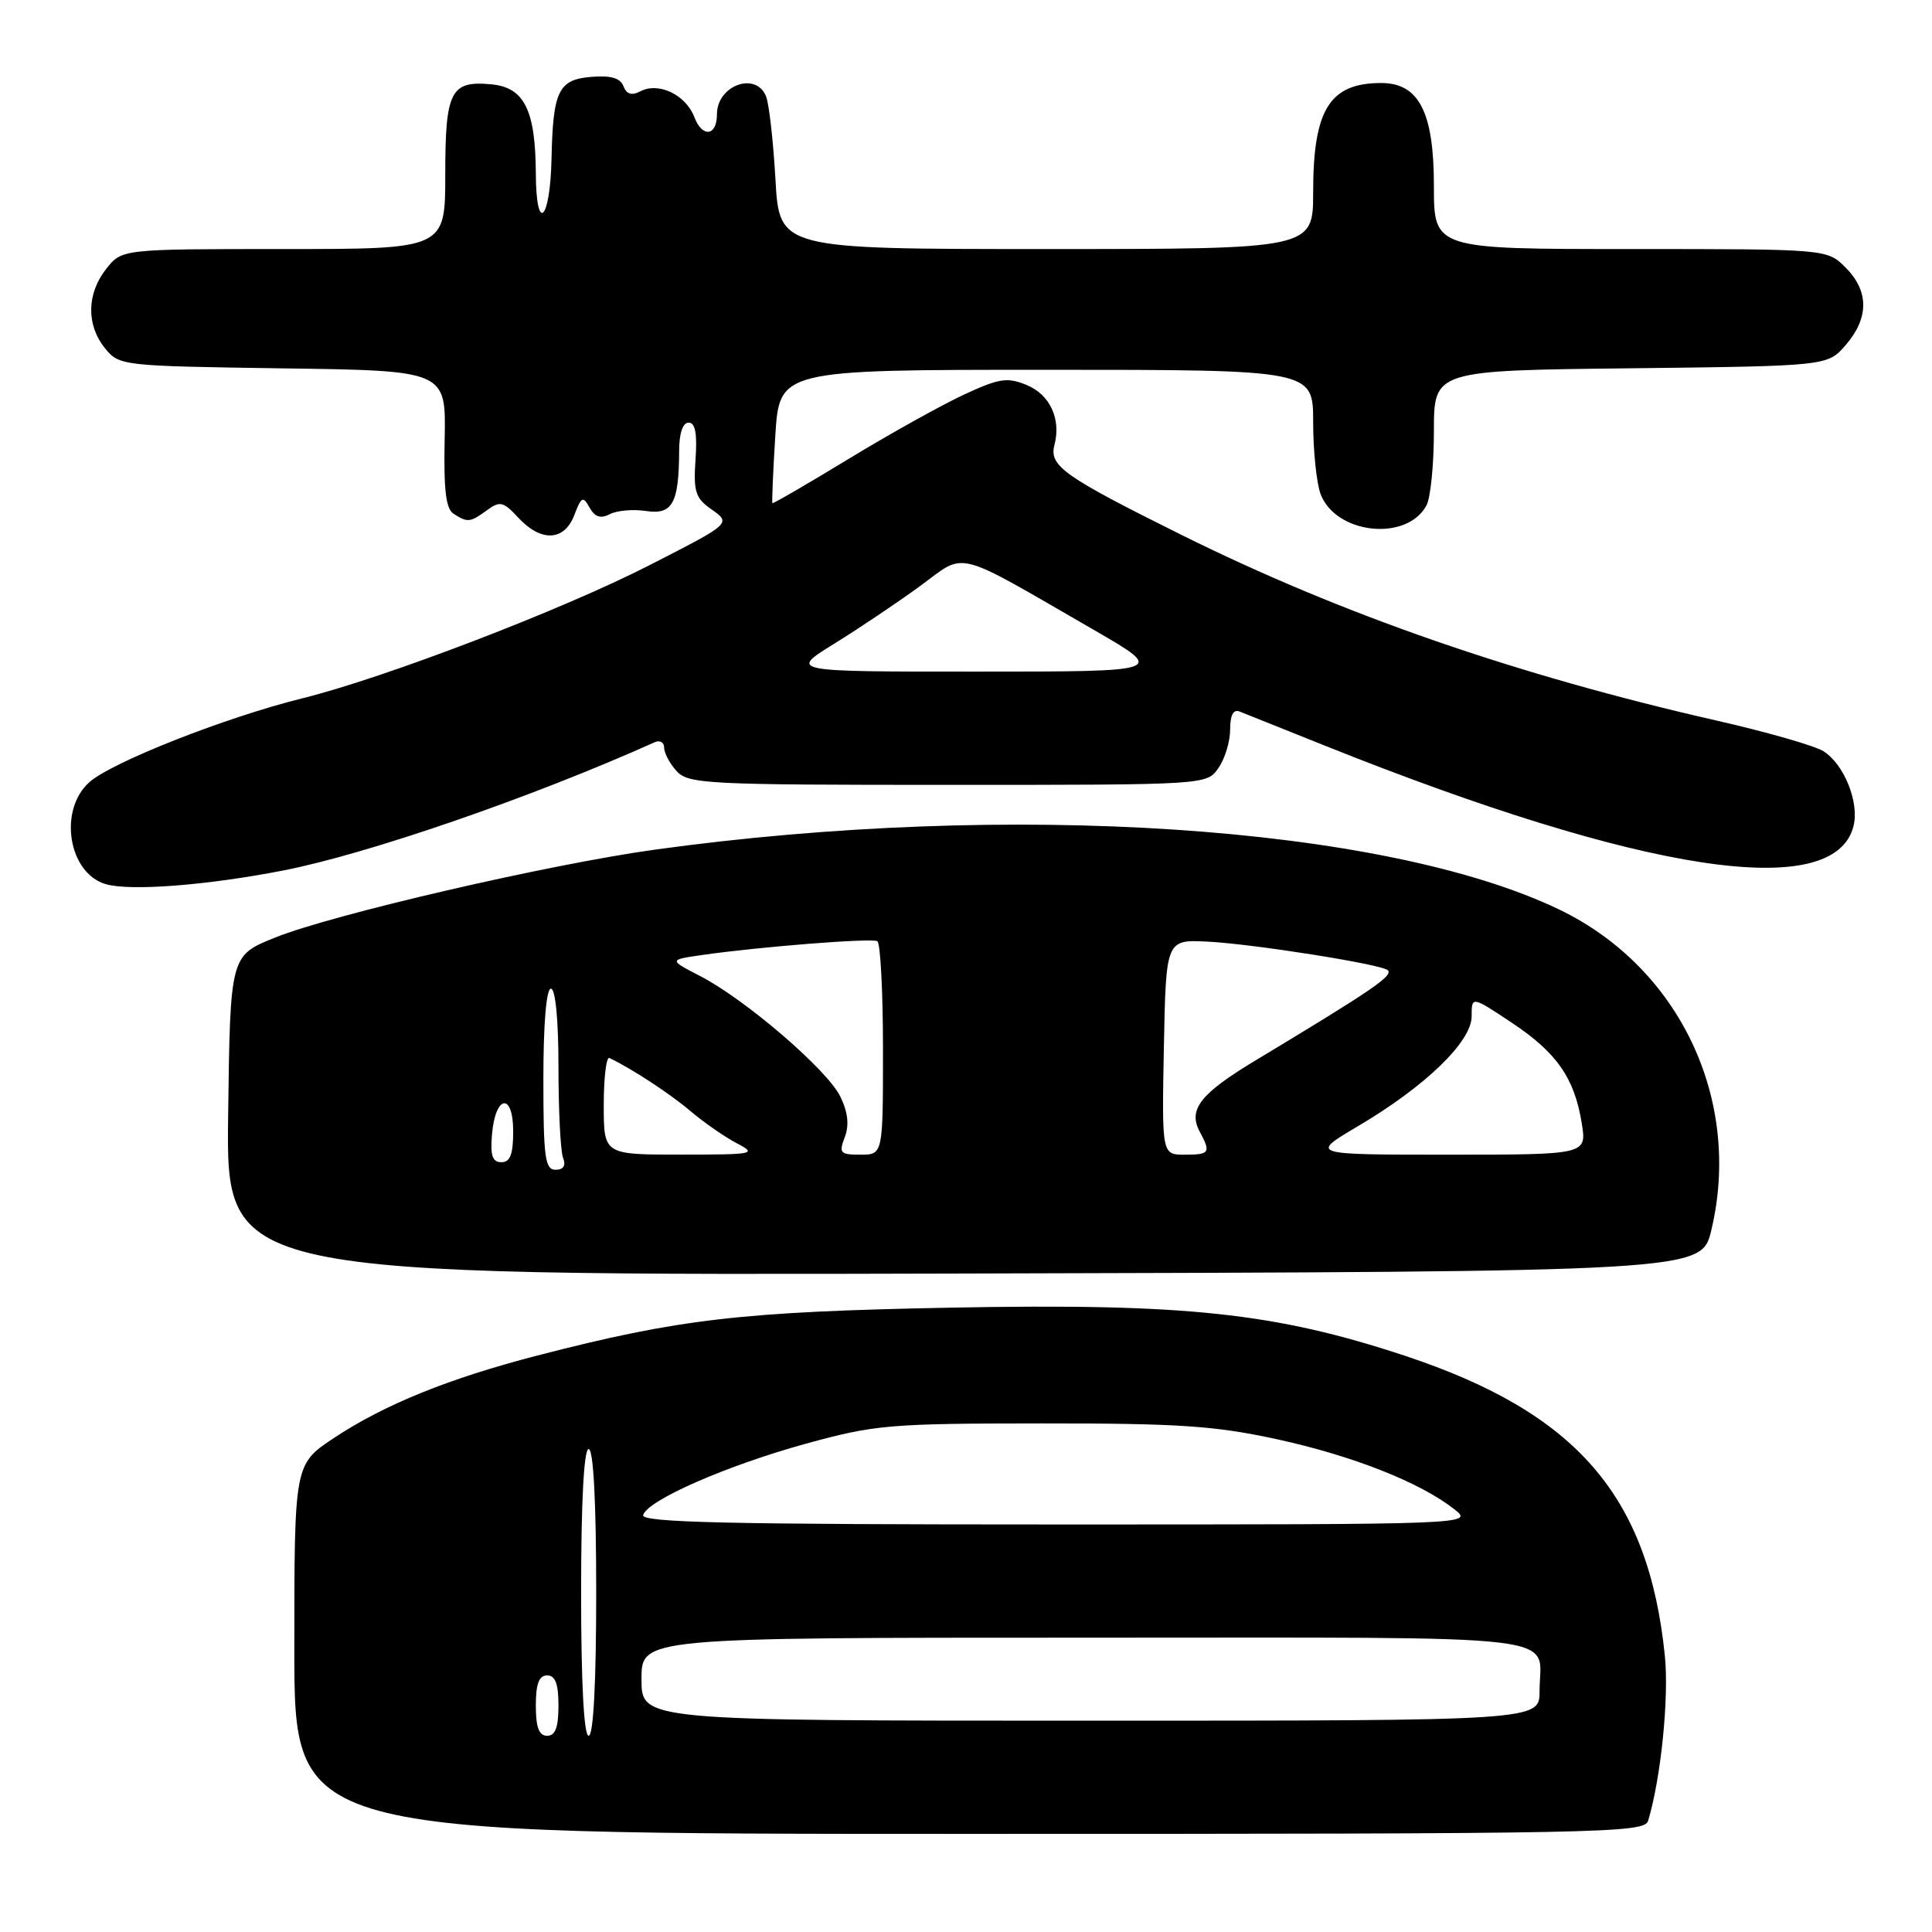 <?xml version="1.0" encoding="UTF-8" standalone="no"?>
<!DOCTYPE svg PUBLIC "-//W3C//DTD SVG 1.1//EN" "http://www.w3.org/Graphics/SVG/1.1/DTD/svg11.dtd" >
<svg xmlns="http://www.w3.org/2000/svg" xmlns:xlink="http://www.w3.org/1999/xlink" version="1.1" viewBox="0 0 256 256">
 <g >
 <path fill="currentColor"
d=" M 218.39 241.25 C 220.09 235.57 221.17 224.92 220.60 219.37 C 218.43 198.17 208.89 187.18 186.14 179.64 C 168.91 173.94 157.00 172.68 126.00 173.27 C 98.27 173.80 89.99 174.76 71.22 179.61 C 59.47 182.65 50.93 186.11 44.25 190.54 C 39.00 194.02 39.00 194.02 39.00 218.51 C 39.00 243.00 39.00 243.00 128.43 243.00 C 212.74 243.00 217.90 242.90 218.39 241.25 Z  M 226.76 163.00 C 230.87 145.75 222.54 128.18 206.61 120.52 C 183.40 109.36 133.77 106.08 86.72 112.59 C 72.74 114.53 44.09 121.16 36.46 124.23 C 30.50 126.62 30.50 126.62 30.23 147.82 C 29.96 169.01 29.96 169.01 127.71 168.75 C 225.45 168.50 225.45 168.50 226.76 163.00 Z  M 37.50 115.35 C 48.71 113.17 70.54 105.63 86.75 98.35 C 87.44 98.04 88.00 98.36 88.00 99.06 C 88.00 99.77 88.74 101.17 89.65 102.17 C 91.20 103.88 93.65 104.00 125.60 104.00 C 159.89 104.00 159.89 104.00 161.44 101.78 C 162.30 100.56 163.00 98.26 163.00 96.67 C 163.00 94.76 163.42 93.95 164.25 94.28 C 164.94 94.56 170.05 96.60 175.62 98.83 C 217.82 115.72 243.07 119.55 245.60 109.46 C 246.39 106.32 244.35 101.25 241.60 99.53 C 240.44 98.81 234.10 96.99 227.50 95.49 C 200.95 89.45 177.71 81.39 156.54 70.87 C 140.93 63.11 138.99 61.74 139.72 58.96 C 140.62 55.52 139.13 52.30 136.07 51.03 C 133.49 49.96 132.44 50.11 127.81 52.25 C 124.89 53.60 118.00 57.43 112.51 60.77 C 107.01 64.11 102.44 66.77 102.35 66.67 C 102.26 66.58 102.43 62.56 102.73 57.75 C 103.28 49.00 103.28 49.00 138.64 49.00 C 174.00 49.00 174.00 49.00 174.00 55.93 C 174.00 59.75 174.45 64.04 174.99 65.48 C 177.02 70.80 186.43 71.80 189.02 66.96 C 189.56 65.95 190.00 61.52 190.00 57.11 C 190.00 49.09 190.00 49.09 216.09 48.80 C 242.18 48.50 242.18 48.50 244.59 45.69 C 247.67 42.11 247.65 38.56 244.55 35.45 C 242.09 33.00 242.09 33.00 216.05 33.00 C 190.00 33.00 190.00 33.00 190.00 24.63 C 190.00 14.86 188.02 11.00 183.01 11.00 C 176.19 11.00 174.00 14.51 174.00 25.45 C 174.00 33.00 174.00 33.00 138.64 33.00 C 103.27 33.00 103.27 33.00 102.75 23.75 C 102.46 18.66 101.90 13.71 101.50 12.75 C 100.14 9.43 95.00 11.32 95.00 15.14 C 95.00 18.04 93.06 18.29 92.01 15.53 C 90.88 12.56 87.27 10.83 84.85 12.10 C 83.70 12.70 83.02 12.49 82.61 11.42 C 82.19 10.33 80.93 9.97 78.30 10.19 C 74.00 10.55 73.27 12.06 73.08 21.00 C 72.91 29.28 71.04 31.07 71.00 23.00 C 70.96 14.61 69.48 11.60 65.16 11.18 C 59.71 10.65 59.00 12.03 59.00 23.12 C 59.00 33.00 59.00 33.00 37.57 33.00 C 16.15 33.00 16.15 33.00 14.07 35.63 C 11.48 38.93 11.42 43.06 13.91 46.14 C 15.80 48.47 16.10 48.50 37.46 48.81 C 59.10 49.11 59.10 49.11 58.92 58.16 C 58.78 64.94 59.08 67.44 60.12 68.09 C 61.97 69.27 62.30 69.23 64.54 67.60 C 66.24 66.35 66.70 66.46 68.68 68.60 C 71.70 71.86 74.78 71.71 76.10 68.25 C 77.03 65.80 77.25 65.69 78.12 67.26 C 78.83 68.52 79.58 68.76 80.80 68.13 C 81.74 67.64 83.90 67.45 85.61 67.71 C 89.11 68.24 89.96 66.69 89.99 59.75 C 89.99 57.42 90.47 56.00 91.25 56.00 C 92.13 56.00 92.40 57.46 92.16 60.88 C 91.87 65.07 92.15 66.00 94.16 67.41 C 96.93 69.36 97.01 69.29 86.00 74.92 C 74.50 80.81 50.93 89.84 40.06 92.53 C 29.88 95.05 14.74 101.02 11.81 103.67 C 7.71 107.38 9.06 115.70 14.00 117.15 C 17.22 118.10 27.34 117.33 37.50 115.35 Z  M 71.00 226.00 C 71.00 223.11 71.42 222.00 72.50 222.00 C 73.58 222.00 74.00 223.11 74.00 226.00 C 74.00 228.89 73.58 230.00 72.50 230.00 C 71.42 230.00 71.00 228.89 71.00 226.00 Z  M 77.00 211.00 C 77.00 199.00 77.37 192.00 78.00 192.00 C 78.63 192.00 79.00 199.00 79.00 211.00 C 79.00 223.00 78.63 230.00 78.00 230.00 C 77.37 230.00 77.00 223.00 77.00 211.00 Z  M 85.00 222.50 C 85.00 217.00 85.00 217.00 143.89 217.00 C 209.50 217.00 204.00 216.35 204.00 224.08 C 204.00 228.00 204.00 228.00 144.50 228.00 C 85.00 228.00 85.00 228.00 85.00 222.50 Z  M 85.22 200.75 C 85.83 198.77 96.26 194.20 106.81 191.29 C 115.91 188.79 117.82 188.62 138.00 188.61 C 156.21 188.60 160.99 188.92 169.22 190.71 C 179.25 192.90 188.17 196.42 192.69 199.97 C 195.27 202.00 195.27 202.00 140.05 202.00 C 96.34 202.00 84.91 201.74 85.22 200.75 Z  M 72.00 143.00 C 72.00 135.67 72.39 131.00 73.00 131.00 C 73.60 131.00 74.00 135.14 74.00 141.42 C 74.00 147.15 74.27 152.55 74.61 153.42 C 75.01 154.46 74.66 155.00 73.61 155.00 C 72.22 155.00 72.00 153.36 72.00 143.00 Z  M 65.19 150.33 C 65.64 145.05 68.00 144.71 68.00 149.92 C 68.00 152.95 67.60 154.00 66.44 154.00 C 65.25 154.00 64.95 153.12 65.19 150.33 Z  M 80.00 146.42 C 80.00 142.80 80.34 139.99 80.75 140.19 C 83.73 141.61 88.81 144.94 91.52 147.25 C 93.30 148.76 96.05 150.66 97.63 151.49 C 100.35 152.91 99.97 152.99 90.25 152.99 C 80.00 153.00 80.00 153.00 80.00 146.42 Z  M 111.94 150.67 C 112.54 149.08 112.36 147.38 111.35 145.31 C 109.64 141.77 98.80 132.45 92.79 129.34 C 88.61 127.18 88.61 127.18 93.05 126.54 C 100.65 125.45 115.46 124.28 116.25 124.71 C 116.66 124.93 117.00 131.39 117.00 139.06 C 117.00 153.00 117.00 153.00 114.02 153.00 C 111.32 153.00 111.13 152.79 111.94 150.67 Z  M 154.22 138.75 C 154.50 124.50 154.50 124.50 160.00 124.77 C 166.03 125.07 183.11 127.78 183.89 128.56 C 184.63 129.29 181.89 131.16 166.43 140.47 C 159.06 144.90 157.40 147.01 158.96 149.93 C 160.47 152.75 160.31 153.00 156.97 153.00 C 153.95 153.00 153.95 153.00 154.22 138.75 Z  M 179.90 149.25 C 188.86 143.96 195.00 138.03 195.00 134.67 C 195.00 131.98 195.00 131.98 200.28 135.49 C 206.28 139.47 208.63 142.85 209.59 148.84 C 210.26 153.00 210.26 153.00 191.90 153.00 C 173.55 153.00 173.55 153.00 179.90 149.25 Z  M 110.53 85.30 C 113.81 83.27 118.94 79.83 121.92 77.65 C 128.12 73.11 126.11 72.60 145.00 83.50 C 154.50 88.99 154.50 88.99 129.53 88.99 C 104.56 89.00 104.56 89.00 110.53 85.30 Z "/>
</g>
</svg>